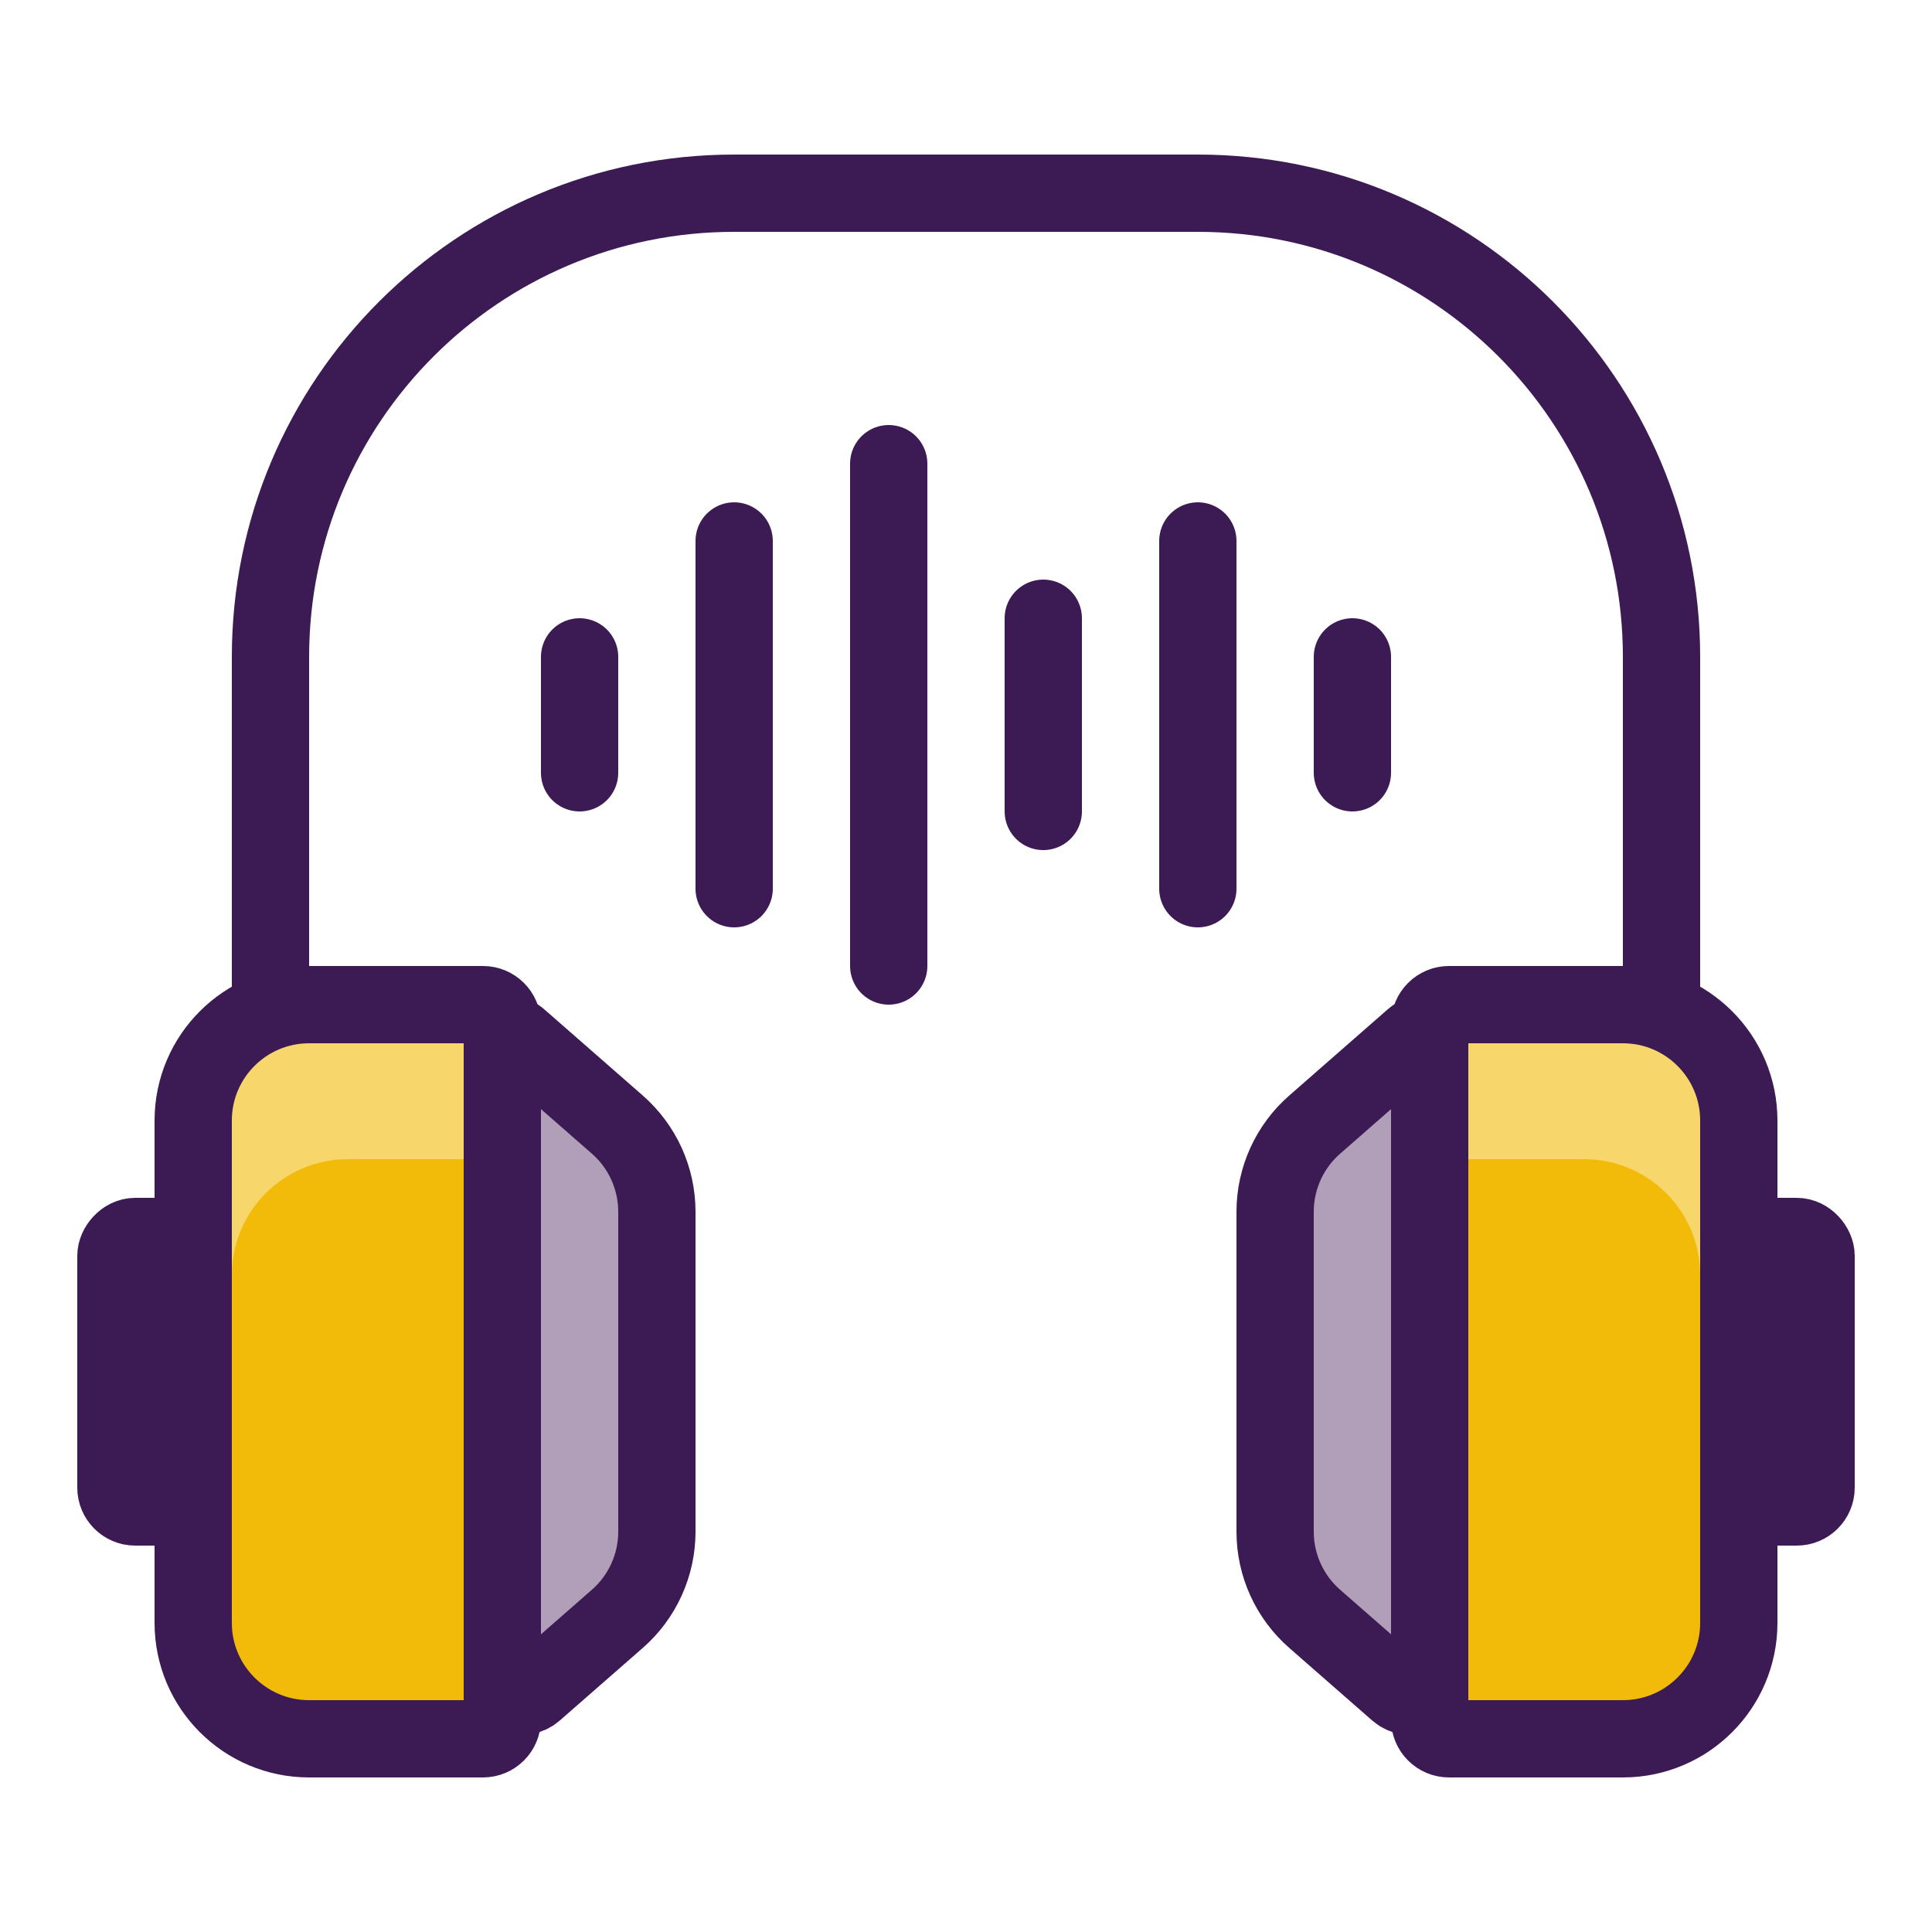 <svg width="50" height="50" viewBox="0 0 50 50" fill="none" xmlns="http://www.w3.org/2000/svg">
<rect width="50" height="50" fill="white"/>
<path d="M45 42C45 43.657 43.657 45 42 45L37 45L37 26L42 26C43.657 26 45 27.343 45 29L45 42Z" fill="#F7D66C"/>
<path d="M44 42C44 43.657 42.657 45 41 45L37 45L37 30L41 30C42.657 30 44 31.343 44 33L44 42Z" fill="#F2BB0A"/>
<path d="M37 44.5L34.025 41.896C33.373 41.327 33 40.504 33 39.639L33 31.361C33 30.496 33.373 29.673 34.025 29.104L37 26.5L37 44.5Z" fill="#B19FBA"/>
<path d="M5 42C5 43.657 6.343 45 8 45L13 45L13 26L8 26C6.343 26 5 27.343 5 29L5 42Z" fill="#F7D66C"/>
<path d="M6 42C6 43.657 7.343 45 9 45L13 45L13 30L9 30C7.343 30 6 31.343 6 33L6 42Z" fill="#F2BB0A"/>
<path d="M13 44.5L15.976 41.896C16.627 41.327 17 40.504 17 39.639L17 31.361C17 30.496 16.627 29.673 15.976 29.104L13 26.5L13 44.5Z" fill="#B19FBA"/>
<path d="M45 42C45 43.657 43.657 45 42 45L37.5 45C37.224 45 37 44.776 37 44.5L37 26.5C37 26.224 37.224 26 37.5 26L42 26C43.657 26 45 27.343 45 29L45 42Z" stroke="#3C1A53" stroke-width="2"/>
<path d="M37 43.398C37 43.828 36.494 44.057 36.171 43.774L34.025 41.896C33.373 41.327 33 40.504 33 39.639L33 31.361C33 30.496 33.373 29.673 34.025 29.104L36.585 26.863C36.747 26.721 37 26.836 37 27.051L37 43.398Z" stroke="#3C1A53" stroke-width="2"/>
<rect x="45" y="32" width="2" height="7" rx="0.5" fill="#D9D9D9" stroke="#3C1A53" stroke-width="2"/>
<path d="M5 42C5 43.657 6.343 45 8 45L12.5 45C12.776 45 13 44.776 13 44.5L13 26.5C13 26.224 12.776 26 12.5 26L8 26C6.343 26 5 27.343 5 29L5 42Z" stroke="#3C1A53" stroke-width="2"/>
<path d="M13 43.398C13 43.828 13.506 44.057 13.829 43.774L15.976 41.896C16.627 41.327 17 40.504 17 39.639L17 31.361C17 30.496 16.627 29.673 15.976 29.104L13.415 26.863C13.253 26.721 13 26.836 13 27.051L13 43.398Z" stroke="#3C1A53" stroke-width="2"/>
<rect width="2" height="7" rx="0.5" transform="matrix(-1 0 0 1 5 32)" fill="#D9D9D9" stroke="#3C1A53" stroke-width="2"/>
<path d="M7 26V17C7 10.373 12.373 5 19 5H31C37.627 5 43 10.373 43 17V26" stroke="#3C1A53" stroke-width="2" stroke-linecap="square"/>
<path d="M23 25V12M27 16V21M19 14V23M15 17V20M31 14V23M35 17V20" stroke="#3C1A53" stroke-width="2" stroke-linecap="round"/>
</svg>
